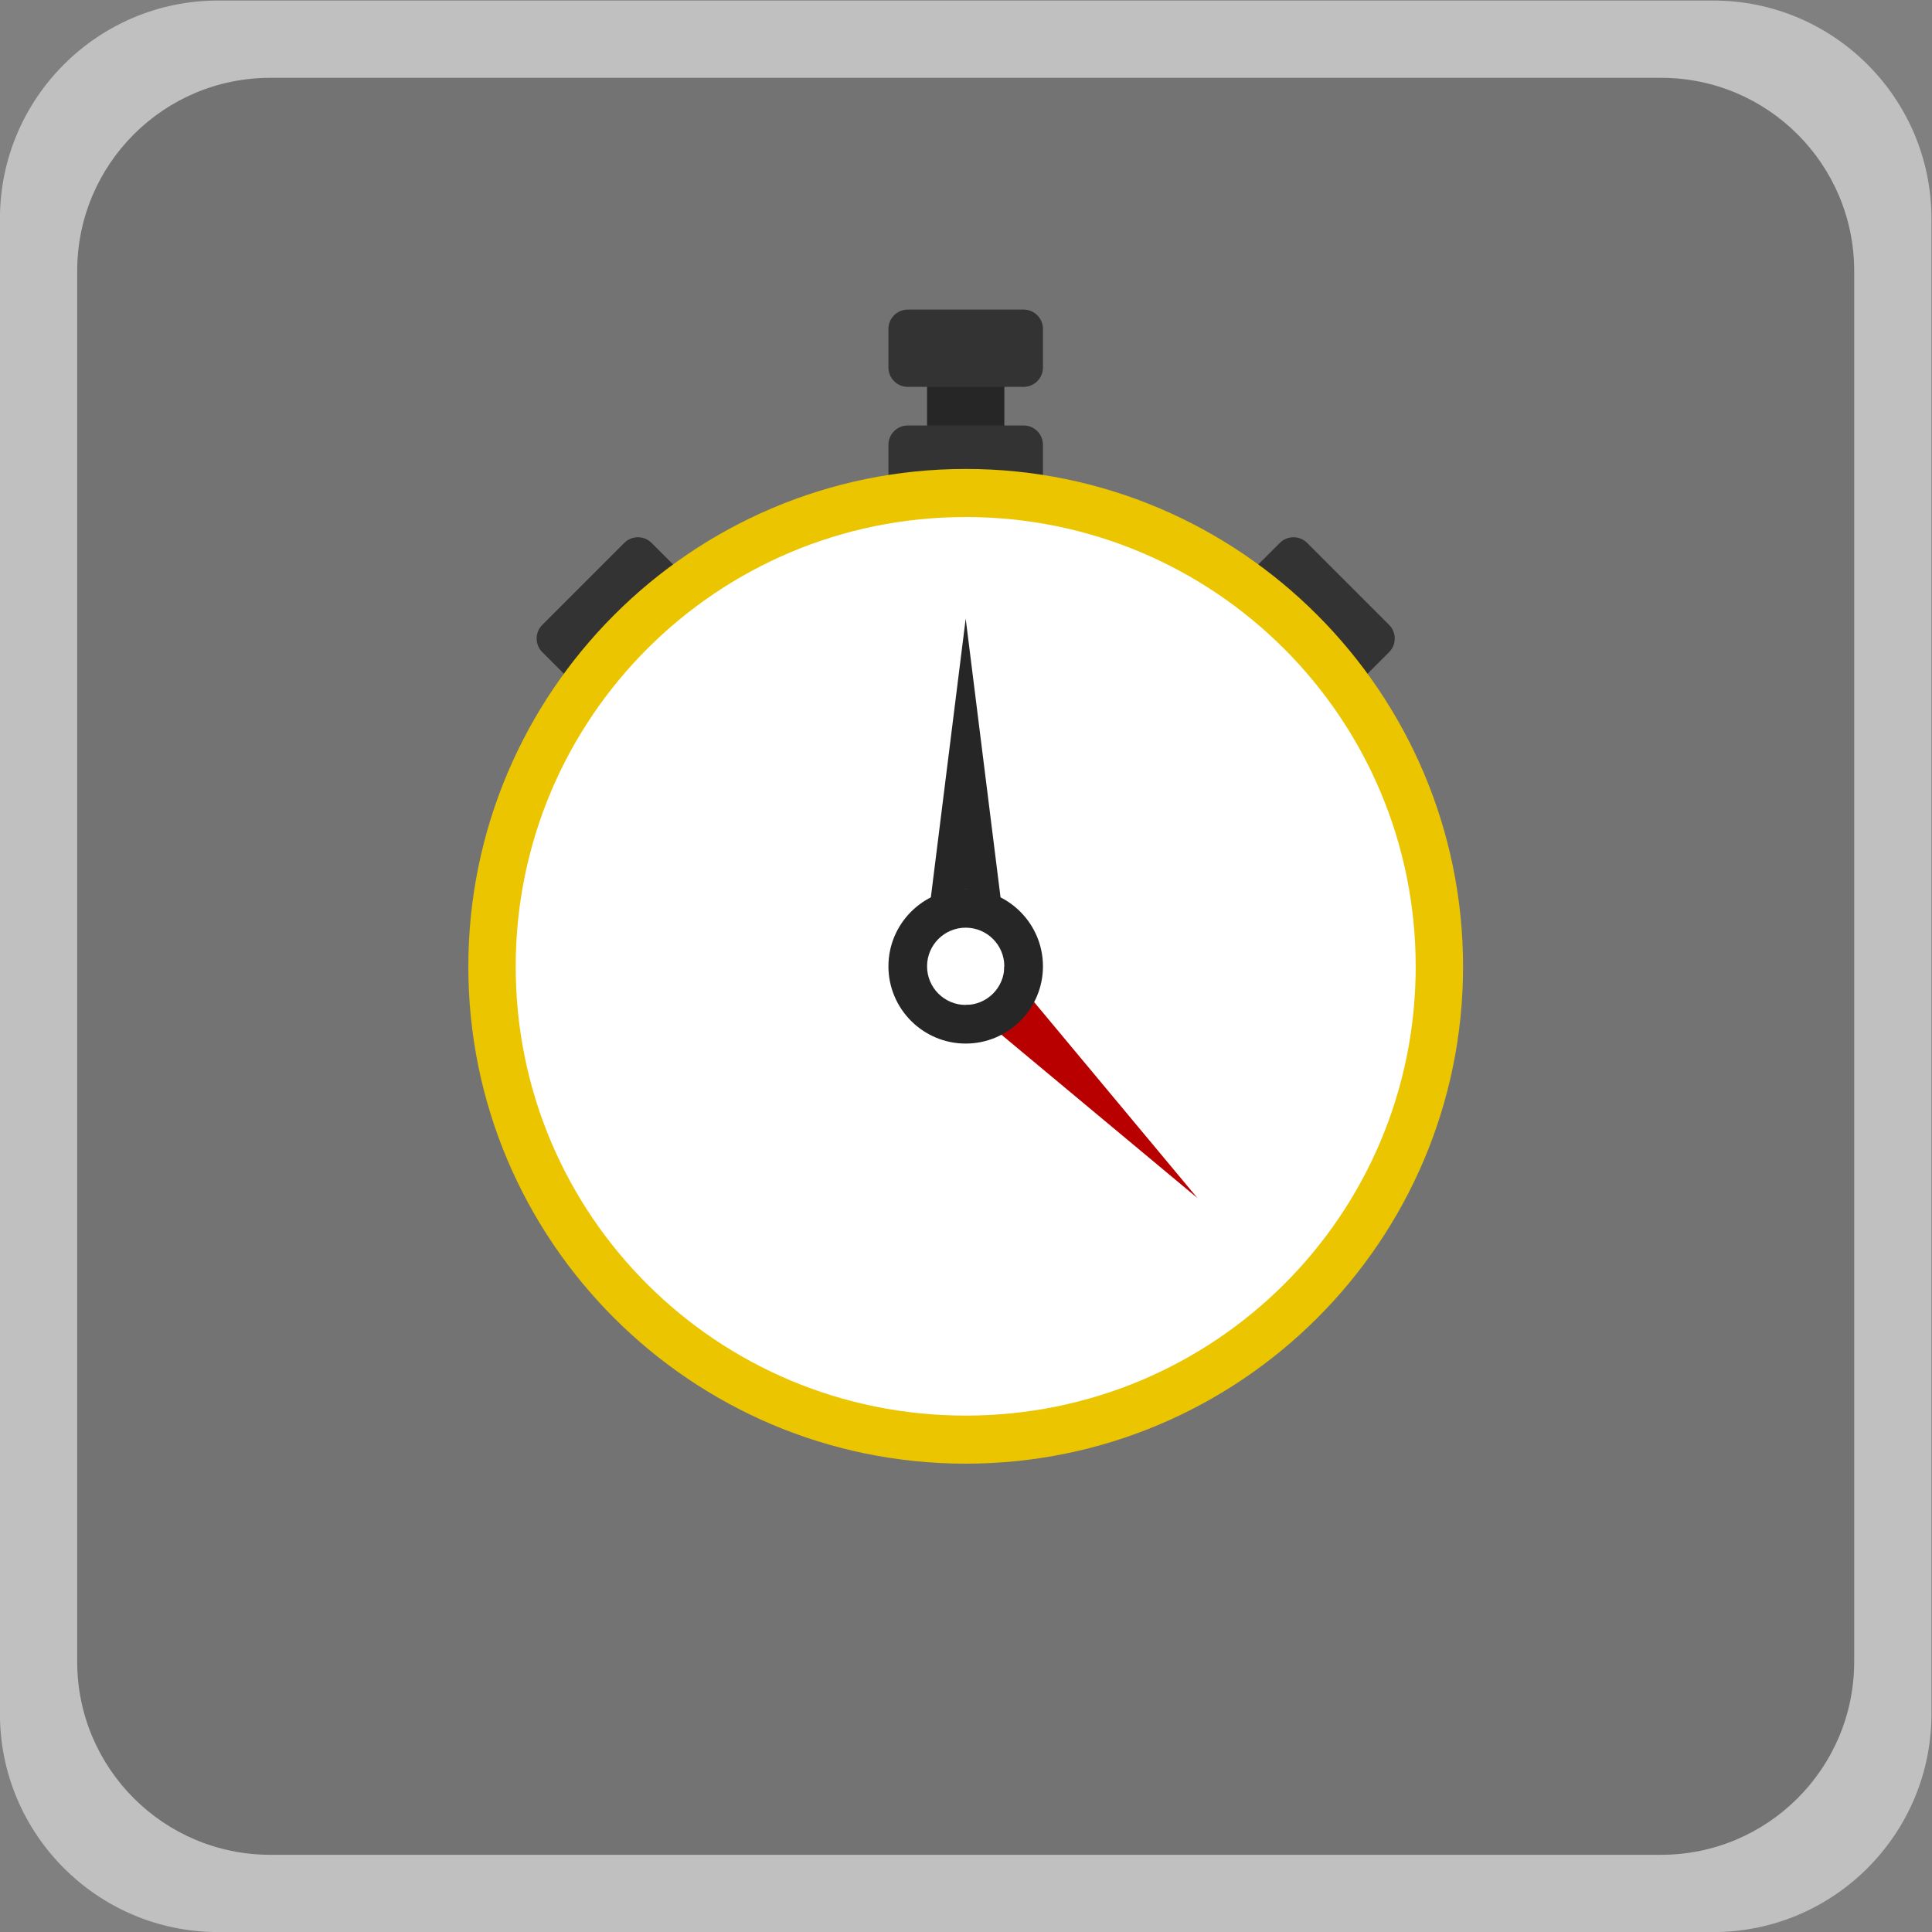 <?xml version="1.0" encoding="UTF-8" standalone="no"?>
<svg
   xmlns:dc="http://purl.org/dc/elements/1.1/"
   xmlns:cc="http://creativecommons.org/ns#"
   xmlns:rdf="http://www.w3.org/1999/02/22-rdf-syntax-ns#"
   xmlns:svg="http://www.w3.org/2000/svg"
   xmlns="http://www.w3.org/2000/svg"
   viewBox="0 0 266.667 266.667"
   height="266.667"
   width="266.667"
   xml:space="preserve"
   id="svg2"
   version="1.1"><rect x="0" y="0" width="266.667" height="266.667" fill="#808080" stroke="none"/><defs
     id="defs6"><clipPath
       id="clipPath18"
       clipPathUnits="userSpaceOnUse"><path
         id="path16"
         d="M 0,256 H 256 V 0 H 0 Z" /></clipPath><clipPath
       id="clipPath26"
       clipPathUnits="userSpaceOnUse"><path
         id="path24"
         d="M 28,228 H 228 V 28 H 28 Z" /></clipPath></defs><g
     transform="matrix(1.333,0,0,-1.333,-37.333,304)"
     id="g10"><g
       id="g12"><g
         clip-path="url(#clipPath18)"
         id="g14"><g
           id="g20"><g
             id="g22" /><g
             id="g34"><g
               style="opacity:0.5"
               id="g32"
               clip-path="url(#clipPath26)"><g
                 id="g30"
                 transform="translate(205.419,228)"><path
                   id="path28"
                   style="fill:#ffffff;fill-opacity:1;fill-rule:nonzero;stroke:none"
                   d="m 0,0 h -154.838 c -12.452,0 -22.581,-10.129 -22.581,-22.581 v -154.838 c 0,-12.451 10.129,-22.581 22.581,-22.581 L 0,-200 c 12.451,0 22.581,10.13 22.581,22.581 V -22.581 C 22.581,-10.129 12.451,0 0,0" /></g></g></g></g><g
           transform="translate(200,36)"
           id="g36"><path
             id="path38"
             style="fill:#737373;fill-opacity:1;fill-rule:nonzero;stroke:none"
             d="m 0,0 h -144 c -11.046,0 -20,8.954 -20,20 v 144 c 0,11.046 8.954,20 20,20 H 0 c 11.046,0 20,-8.954 20,-20 V 20 C 20,8.954 11.046,0 0,0" /></g><path
           id="path40"
           style="fill:#262626;fill-opacity:1;fill-rule:nonzero;stroke:none"
           d="m 132,180 h -8 v 12 h 8 z" /><g
           transform="translate(139.899,128.586)"
           id="g42"><path
             id="path44"
             style="fill:#333333;fill-opacity:1;fill-rule:nonzero;stroke:none"
             d="m 0,0 31.941,31.941 c 0.782,0.781 0.782,2.047 0,2.829 l -8.485,8.485 c -0.781,0.781 -2.048,0.781 -2.828,0 L -0.485,22.142 c -1.26,-1.26 -3.414,-0.368 -3.414,1.414 v 29.858 c 0,1.105 -0.896,2 -2,2 h -12 c -1.105,0 -2,-0.895 -2,-2 V 23.556 c 0,-1.782 -2.155,-2.674 -3.414,-1.414 l -21.113,21.113 c -0.782,0.781 -2.048,0.781 -2.829,0 L -55.74,34.77 c -0.781,-0.782 -0.781,-2.048 0,-2.829 L -23.799,0 c 0.375,-0.375 0.884,-0.586 1.414,-0.586 h 20.971 c 0.53,0 1.039,0.211 1.414,0.586" /></g><g
           transform="translate(128,179.5)"
           id="g46"><path
             id="path48"
             style="fill:#eac500;fill-opacity:1;fill-rule:nonzero;stroke:none"
             d="M 0,0 C 28.414,0 51.5,-23.146 51.5,-51.538 51.5,-79.93 28.414,-103 0,-103 c -28.414,0 -51.5,23.07 -51.5,51.462 C -51.5,-23.146 -28.414,0 0,0" /></g><g
           transform="translate(128,174.522)"
           id="g50"><path
             id="path52"
             style="fill:#ffffff;fill-opacity:1;fill-rule:nonzero;stroke:none"
             d="m 0,0 c -25.763,0 -46.595,-20.817 -46.595,-46.56 0,-25.744 20.832,-46.484 46.595,-46.484 25.763,0 46.596,20.74 46.596,46.484 C 46.596,-20.817 25.763,0 0,0" /></g><g
           transform="translate(134,188)"
           id="g54"><path
             id="path56"
             style="fill:#333333;fill-opacity:1;fill-rule:nonzero;stroke:none"
             d="m 0,0 h -12 c -1.104,0 -2,0.896 -2,2 v 4 c 0,1.104 0.896,2 2,2 H 0 C 1.104,8 2,7.104 2,6 V 2 C 2,0.896 1.104,0 0,0" /></g><g
           transform="translate(128,124)"
           id="g58"><path
             id="path60"
             style="fill:#b80000;fill-opacity:1;fill-rule:nonzero;stroke:none"
             d="M 0,0 24,-20 4,4 V 0 Z" /></g><g
           transform="translate(128,136)"
           id="g62"><path
             id="path64"
             style="fill:#262626;fill-opacity:1;fill-rule:nonzero;stroke:none"
             d="m 0,0 c -4.411,0 -8,-3.589 -8,-8 0,-4.411 3.589,-8 8,-8 4.411,0 8,3.589 8,8 0,4.411 -3.589,8 -8,8 m 0,-4 c 2.209,0 4,-1.791 4,-4 0,-2.209 -1.791,-4 -4,-4 -2.209,0 -4,1.791 -4,4 0,2.209 1.791,4 4,4" /></g><g
           transform="translate(124,132)"
           id="g66"><path
             id="path68"
             style="fill:#262626;fill-opacity:1;fill-rule:nonzero;stroke:none"
             d="M 0,0 4,32 8,0 4,4 Z" /></g></g></g></g></svg>